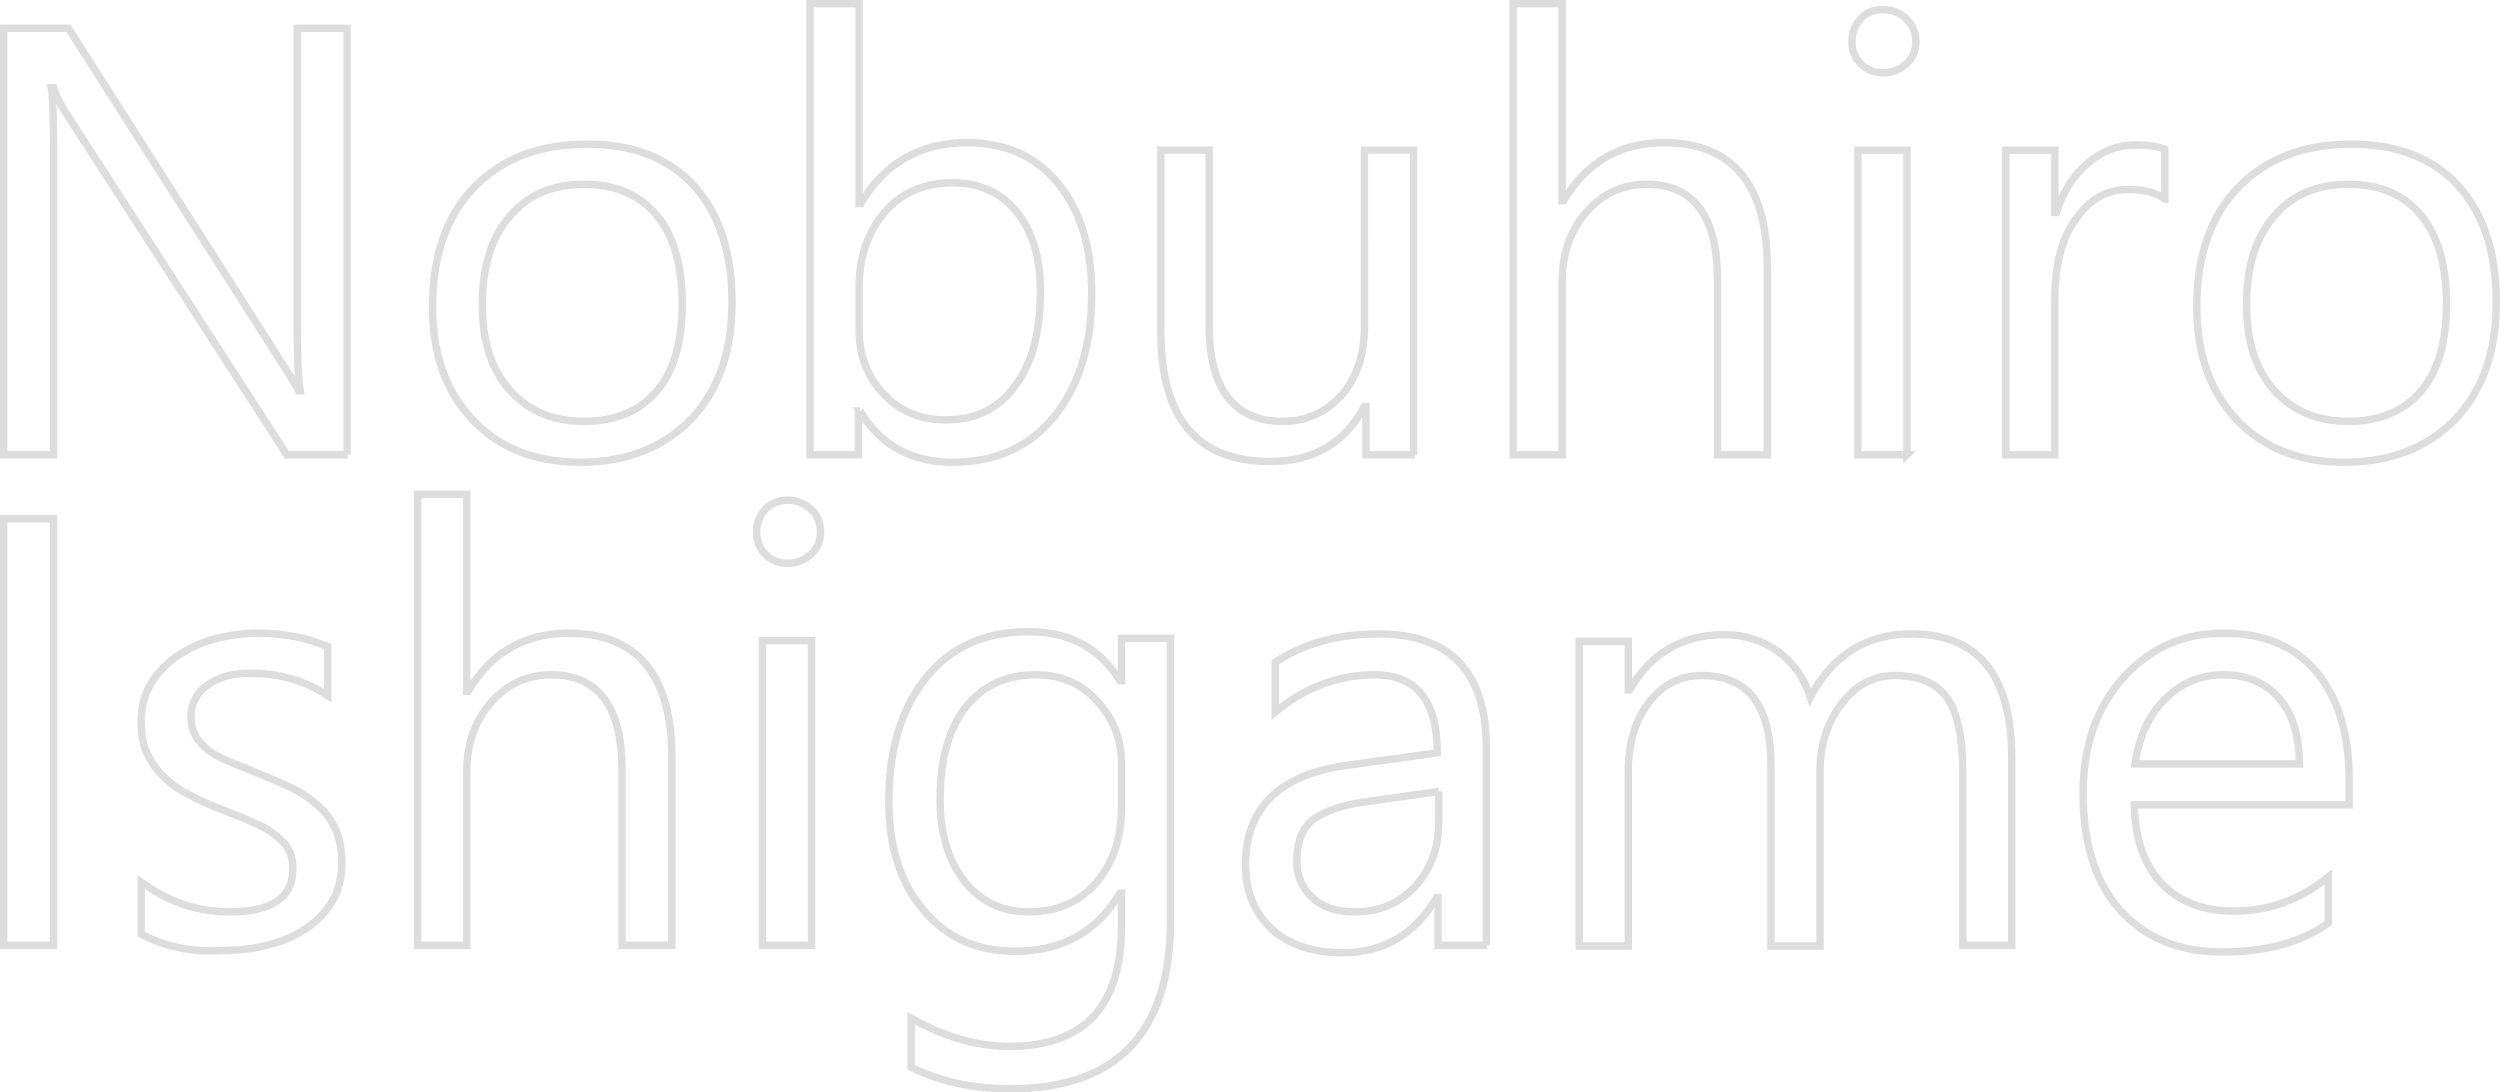 <svg xmlns="http://www.w3.org/2000/svg" xml:space="preserve" id="レイヤー_1" x="0" y="0" style="enable-background:new 0 0 336.4 147" version="1.1" viewBox="0 0 336.4 147"><style>.st0{enable-background:new}.st1{fill:none;stroke:#ddd}</style><g class="st0"><path d="M46.8 61.2h-8.2L9 15.4c-.7-1.1-1.4-2.3-1.8-3.6h-.3c.2 1.2.3 3.9.3 7.9v41.5H.5V3.8h8.7l28.7 45c1.2 1.9 2 3.2 2.3 3.8h.2c-.3-1.7-.4-4.5-.4-8.4V3.8h6.7v57.4zM78.1 62.2c-6.1 0-10.9-1.9-14.5-5.7-3.6-3.8-5.4-8.9-5.4-15.2 0-6.9 1.9-12.3 5.6-16.1 3.8-3.9 8.8-5.8 15.3-5.8 6.1 0 10.9 1.9 14.3 5.6 3.4 3.8 5.1 9 5.1 15.7 0 6.5-1.8 11.8-5.5 15.7-3.7 3.8-8.7 5.8-14.9 5.8zm.5-37.4c-4.2 0-7.6 1.4-10 4.3-2.5 2.9-3.7 6.8-3.7 11.9 0 4.9 1.2 8.7 3.7 11.5s5.8 4.2 10 4.2 7.5-1.4 9.8-4.1c2.3-2.7 3.4-6.7 3.4-11.7 0-5.1-1.1-9.1-3.4-11.9-2.3-2.8-5.6-4.2-9.8-4.2zM115.7 55.3h-.2v5.9H109V.5h6.6v26.9h.2c3.2-5.4 8-8.2 14.2-8.2 5.3 0 9.4 1.8 12.4 5.5s4.5 8.6 4.5 14.8c0 6.9-1.7 12.4-5 16.5s-7.9 6.2-13.7 6.2c-5.6 0-9.7-2.3-12.5-6.9zm-.1-16.6v5.7c0 3.4 1.1 6.3 3.3 8.6 2.2 2.4 5 3.5 8.4 3.5 4 0 7.1-1.5 9.3-4.6 2.3-3 3.4-7.3 3.4-12.7 0-4.6-1.1-8.1-3.2-10.7-2.1-2.6-5-3.9-8.6-3.9-3.8 0-6.9 1.3-9.2 4s-3.4 6.1-3.4 10.1zM190.4 61.2h-6.6v-6.5h-.2c-2.7 5-6.9 7.4-12.7 7.4-9.8 0-14.7-5.8-14.7-17.5V20.2h6.5v23.5c0 8.6 3.3 13 9.9 13 3.2 0 5.8-1.2 7.9-3.5 2.1-2.4 3.1-5.5 3.1-9.3V20.2h6.6v41zM237.7 61.2h-6.6V37.6c0-8.5-3.2-12.8-9.5-12.8-3.2 0-5.9 1.2-8.1 3.7-2.2 2.5-3.3 5.6-3.3 9.5v23.2h-6.6V.5h6.6V27h.2c3.1-5.2 7.6-7.8 13.5-7.8 9.2 0 13.9 5.6 13.9 16.7v25.3zM253.4 9.8c-1.2 0-2.2-.4-3-1.2s-1.2-1.8-1.2-3 .4-2.2 1.2-3.1 1.8-1.2 3-1.2 2.2.4 3.1 1.2c.8.8 1.3 1.8 1.3 3.1 0 1.2-.4 2.2-1.3 3-.9.8-1.9 1.2-3.1 1.2zm3.2 51.4H250v-41h6.6v41zM291.3 26.8c-1.1-.9-2.8-1.3-5-1.3-2.8 0-5.1 1.3-7 4-1.9 2.6-2.8 6.2-2.8 10.8v20.9h-6.6v-41h6.6v8.4h.2c.9-2.9 2.4-5.1 4.3-6.7 1.9-1.6 4.1-2.4 6.4-2.4 1.7 0 3 .2 3.9.6v6.7zM315.5 62.2c-6.1 0-10.9-1.9-14.5-5.7-3.6-3.8-5.4-8.9-5.4-15.2 0-6.9 1.9-12.3 5.6-16.1 3.8-3.9 8.8-5.8 15.3-5.8 6.1 0 10.9 1.9 14.3 5.6 3.4 3.8 5.1 9 5.1 15.7 0 6.5-1.8 11.8-5.5 15.7-3.7 3.8-8.7 5.8-14.9 5.8zm.5-37.4c-4.2 0-7.6 1.4-10 4.3-2.5 2.9-3.7 6.8-3.7 11.9 0 4.9 1.2 8.7 3.7 11.5s5.8 4.2 10 4.2 7.5-1.4 9.8-4.1c2.3-2.7 3.4-6.7 3.4-11.7 0-5.1-1.1-9.1-3.4-11.9-2.3-2.8-5.5-4.2-9.8-4.2z" class="st1"/></g><g class="st0"><path d="M7.2 127.2H.5V69.8h6.7v57.4zM19 125.7v-7c3.6 2.6 7.5 4 11.8 4 5.8 0 8.6-1.9 8.6-5.8 0-1.1-.2-2-.7-2.8-.5-.8-1.2-1.4-2-2-.8-.6-1.8-1.1-3-1.6-1.1-.5-2.4-1-3.7-1.5-1.8-.7-3.4-1.4-4.8-2.2-1.4-.7-2.5-1.6-3.4-2.5-.9-.9-1.6-2-2.1-3.1-.5-1.2-.7-2.5-.7-4.1 0-1.9.4-3.6 1.3-5.1.9-1.5 2.1-2.7 3.5-3.7 1.5-1 3.1-1.8 5-2.3 1.9-.5 3.8-.8 5.8-.8 3.5 0 6.7.6 9.5 1.8v6.6c-3-2-6.5-3-10.4-3-1.2 0-2.3.1-3.3.4-1 .3-1.8.7-2.5 1.2s-1.3 1.1-1.6 1.8c-.4.7-.6 1.5-.6 2.3 0 1.1.2 2 .6 2.7.4.7 1 1.4 1.7 1.9.7.6 1.7 1.1 2.7 1.5 1.1.5 2.3.9 3.6 1.5 1.8.7 3.4 1.4 4.9 2.1s2.7 1.6 3.7 2.5c1 .9 1.8 2 2.3 3.2.5 1.2.8 2.6.8 4.3 0 2-.4 3.8-1.3 5.3s-2.1 2.7-3.6 3.7-3.2 1.7-5.2 2.2c-1.9.5-4 .7-6.1.7-4.1.3-7.7-.6-10.8-2.2zM90.3 127.2h-6.6v-23.6c0-8.5-3.2-12.8-9.5-12.8-3.2 0-5.9 1.2-8.1 3.7-2.2 2.5-3.3 5.6-3.3 9.5v23.2h-6.6V66.5h6.6V93h.2c3.1-5.2 7.6-7.8 13.5-7.8 9.2 0 13.9 5.6 13.9 16.7v25.3zM106 75.8c-1.2 0-2.2-.4-3-1.2-.8-.8-1.2-1.8-1.2-3s.4-2.2 1.2-3.1c.8-.8 1.8-1.2 3-1.2s2.2.4 3.1 1.2 1.3 1.8 1.3 3.1c0 1.2-.4 2.2-1.3 3-.9.8-1.9 1.2-3.1 1.2zm3.2 51.4h-6.6v-41h6.6v41zM157.5 123.9c0 15.1-7.2 22.6-21.6 22.6-5.1 0-9.5-1-13.3-2.9V137c4.6 2.6 9 3.8 13.2 3.8 10.1 0 15.1-5.4 15.1-16.1v-4.5h-.2c-3.1 5.2-7.8 7.8-14.1 7.8-5.1 0-9.2-1.8-12.3-5.5-3.1-3.6-4.7-8.5-4.7-14.7 0-7 1.7-12.5 5-16.6 3.3-4.1 7.9-6.2 13.8-6.2 5.5 0 9.6 2.2 12.3 6.6h.2v-5.7h6.6v38zm-6.6-15.2v-6c0-3.3-1.1-6-3.3-8.4s-4.9-3.5-8.2-3.5c-4.1 0-7.2 1.5-9.5 4.4-2.3 3-3.4 7.1-3.4 12.4 0 4.6 1.1 8.2 3.3 11s5.1 4.1 8.7 4.1c3.7 0 6.7-1.3 9-3.9 2.3-2.7 3.4-6.1 3.4-10.1zM200.1 127.2h-6.6v-6.4h-.2c-2.9 4.9-7.1 7.4-12.6 7.4-4.1 0-7.3-1.1-9.6-3.2-2.3-2.2-3.5-5-3.5-8.6 0-7.7 4.5-12.1 13.5-13.4l12.3-1.7c0-7-2.8-10.5-8.4-10.5-4.9 0-9.4 1.7-13.4 5v-6.7c4-2.6 8.7-3.8 13.9-3.8 9.6 0 14.5 5.1 14.5 15.3v26.6zm-6.5-20.7-9.9 1.4c-3 .4-5.3 1.2-6.9 2.3-1.5 1.1-2.3 3-2.3 5.7 0 2 .7 3.6 2.1 4.9 1.4 1.3 3.3 1.9 5.7 1.9 3.3 0 5.9-1.1 8.1-3.4 2.1-2.3 3.2-5.2 3.2-8.7v-4.1zM270.7 127.2h-6.6v-23.5c0-4.5-.7-7.8-2.1-9.8-1.4-2-3.8-3-7.1-3-2.8 0-5.2 1.3-7.1 3.8-2 2.6-2.9 5.6-2.9 9.2v23.4h-6.6V103c0-8.1-3.1-12.1-9.3-12.1-2.9 0-5.3 1.2-7.1 3.6-1.9 2.4-2.8 5.6-2.8 9.4v23.4h-6.6v-41h6.6v6.5h.2c2.9-5 7.2-7.4 12.7-7.4 2.8 0 5.2.8 7.3 2.3 2.1 1.6 3.5 3.6 4.3 6.1 3-5.7 7.6-8.5 13.6-8.5 9 0 13.5 5.6 13.5 16.7v25.2zM316.1 108.3h-28.9c.1 4.6 1.3 8.1 3.7 10.6s5.6 3.7 9.7 3.7c4.6 0 8.9-1.5 12.7-4.6v6.2c-3.6 2.6-8.4 3.9-14.3 3.9-5.8 0-10.3-1.9-13.7-5.6-3.3-3.7-5-9-5-15.7 0-6.4 1.8-11.6 5.4-15.6 3.6-4 8.1-6 13.5-6s9.5 1.7 12.5 5.2c2.9 3.5 4.4 8.3 4.4 14.5v3.4zm-6.7-5.5c0-3.8-.9-6.7-2.7-8.8-1.8-2.1-4.3-3.2-7.5-3.2-3.1 0-5.7 1.1-7.9 3.3-2.2 2.2-3.5 5.1-4 8.7h22.1z" class="st1"/></g></svg>